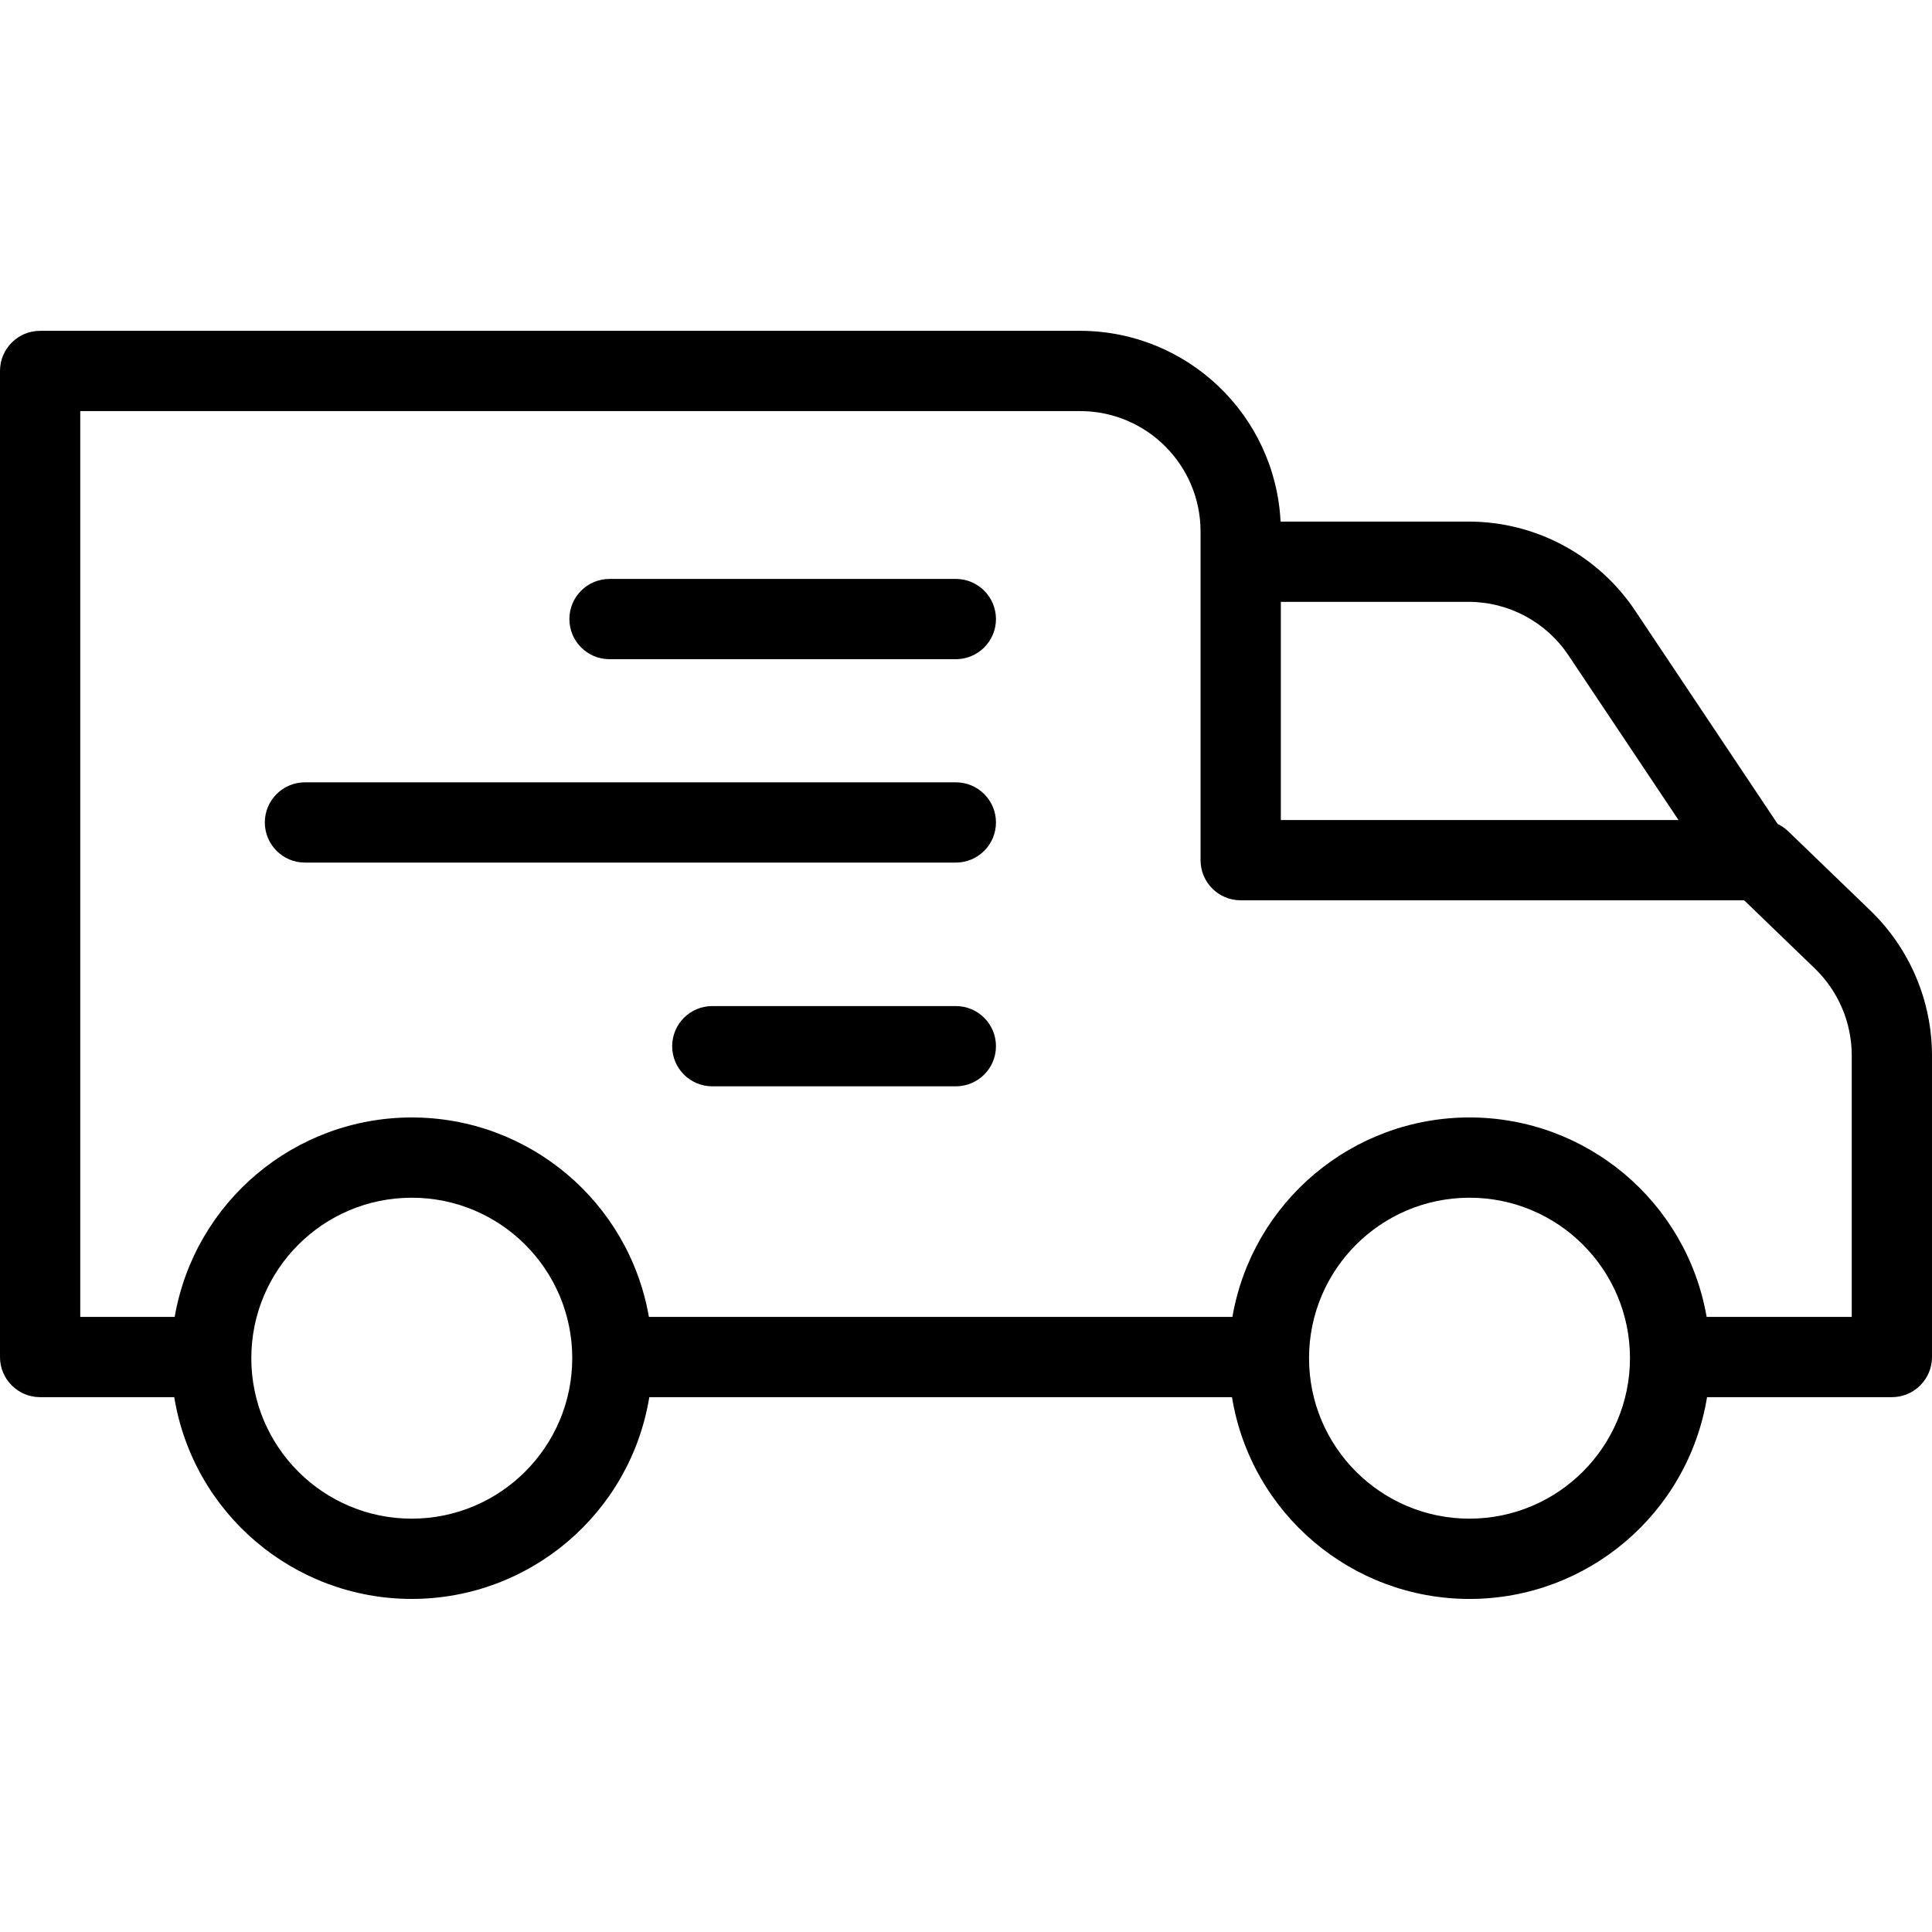 <svg height="481pt" viewBox="0 -82 481.44 481" width="481pt" xmlns="http://www.w3.org/2000/svg"><path d="m238.188 62.047h-86.301c-5.523 0-10 4.477-10 10s4.477 10 10 10h86.301c5.52 0 10-4.477 10-10s-4.48-10-10-10zm0 0"/><path d="m238.188 112.73h-162.195c-5.52 0-10 4.477-10 10 0 5.523 4.48 10 10 10h162.195c5.52 0 10-4.477 10-10 0-5.523-4.48-10-10-10zm0 0"/><path d="m238.188 168.484h-60.688c-5.523 0-10 4.477-10 10s4.477 10 10 10h60.688c5.52 0 10-4.477 10-10s-4.48-10-10-10zm0 0"/><path d="m445.609 124.93c-.77-.738-1.652-1.348-2.617-1.805l-35.398-52.98c-9.246-13.996-24.91-22.41-41.688-22.391h-46.797c-1.344-26.605-23.293-47.5-49.938-47.535h-259.172c-5.523 0-10 4.477-10 10v245.723c0 5.523 4.477 10 10 10h33.422c4.754 28.996 29.809 50.277 59.191 50.277 29.379 0 54.434-21.281 59.191-50.277h145.199c4.754 28.996 29.809 50.281 59.191 50.281 29.379 0 54.438-21.285 59.191-50.281h46.055c5.52 0 10-4.477 10-10v-75.211c-.031-13.57-5.547-26.551-15.293-35.992zm-54.668-43.711 27.332 40.906h-99.098v-54.371h46.73c10.078-.008 19.488 5.051 25.035 13.465zm-288.328 215c-22.086 0-39.988-17.902-39.988-39.988 0-22.086 17.902-39.988 39.988-39.988 22.086 0 39.988 17.902 39.988 39.988-.023 22.074-17.914 39.965-39.988 39.988zm263.578 0c-22.086 0-39.988-17.902-39.988-39.988 0-22.086 17.902-39.988 39.988-39.988 22.086 0 39.988 17.902 39.988 39.988-.023 22.074-17.914 39.965-39.988 39.988zm95.25-50.277h-36.16c-4.996-28.727-29.93-49.703-59.09-49.703s-54.094 20.977-59.086 49.703h-145.402c-4.996-28.727-29.93-49.699-59.086-49.699-29.16 0-54.094 20.973-59.09 49.699h-23.527v-225.723h249.172c16.562.02 29.98 13.441 30 30v81.91c0 5.523 4.477 10 10 10h125.461l17.633 17.008c5.848 5.664 9.156 13.449 9.176 21.594zm0 0"/></svg>